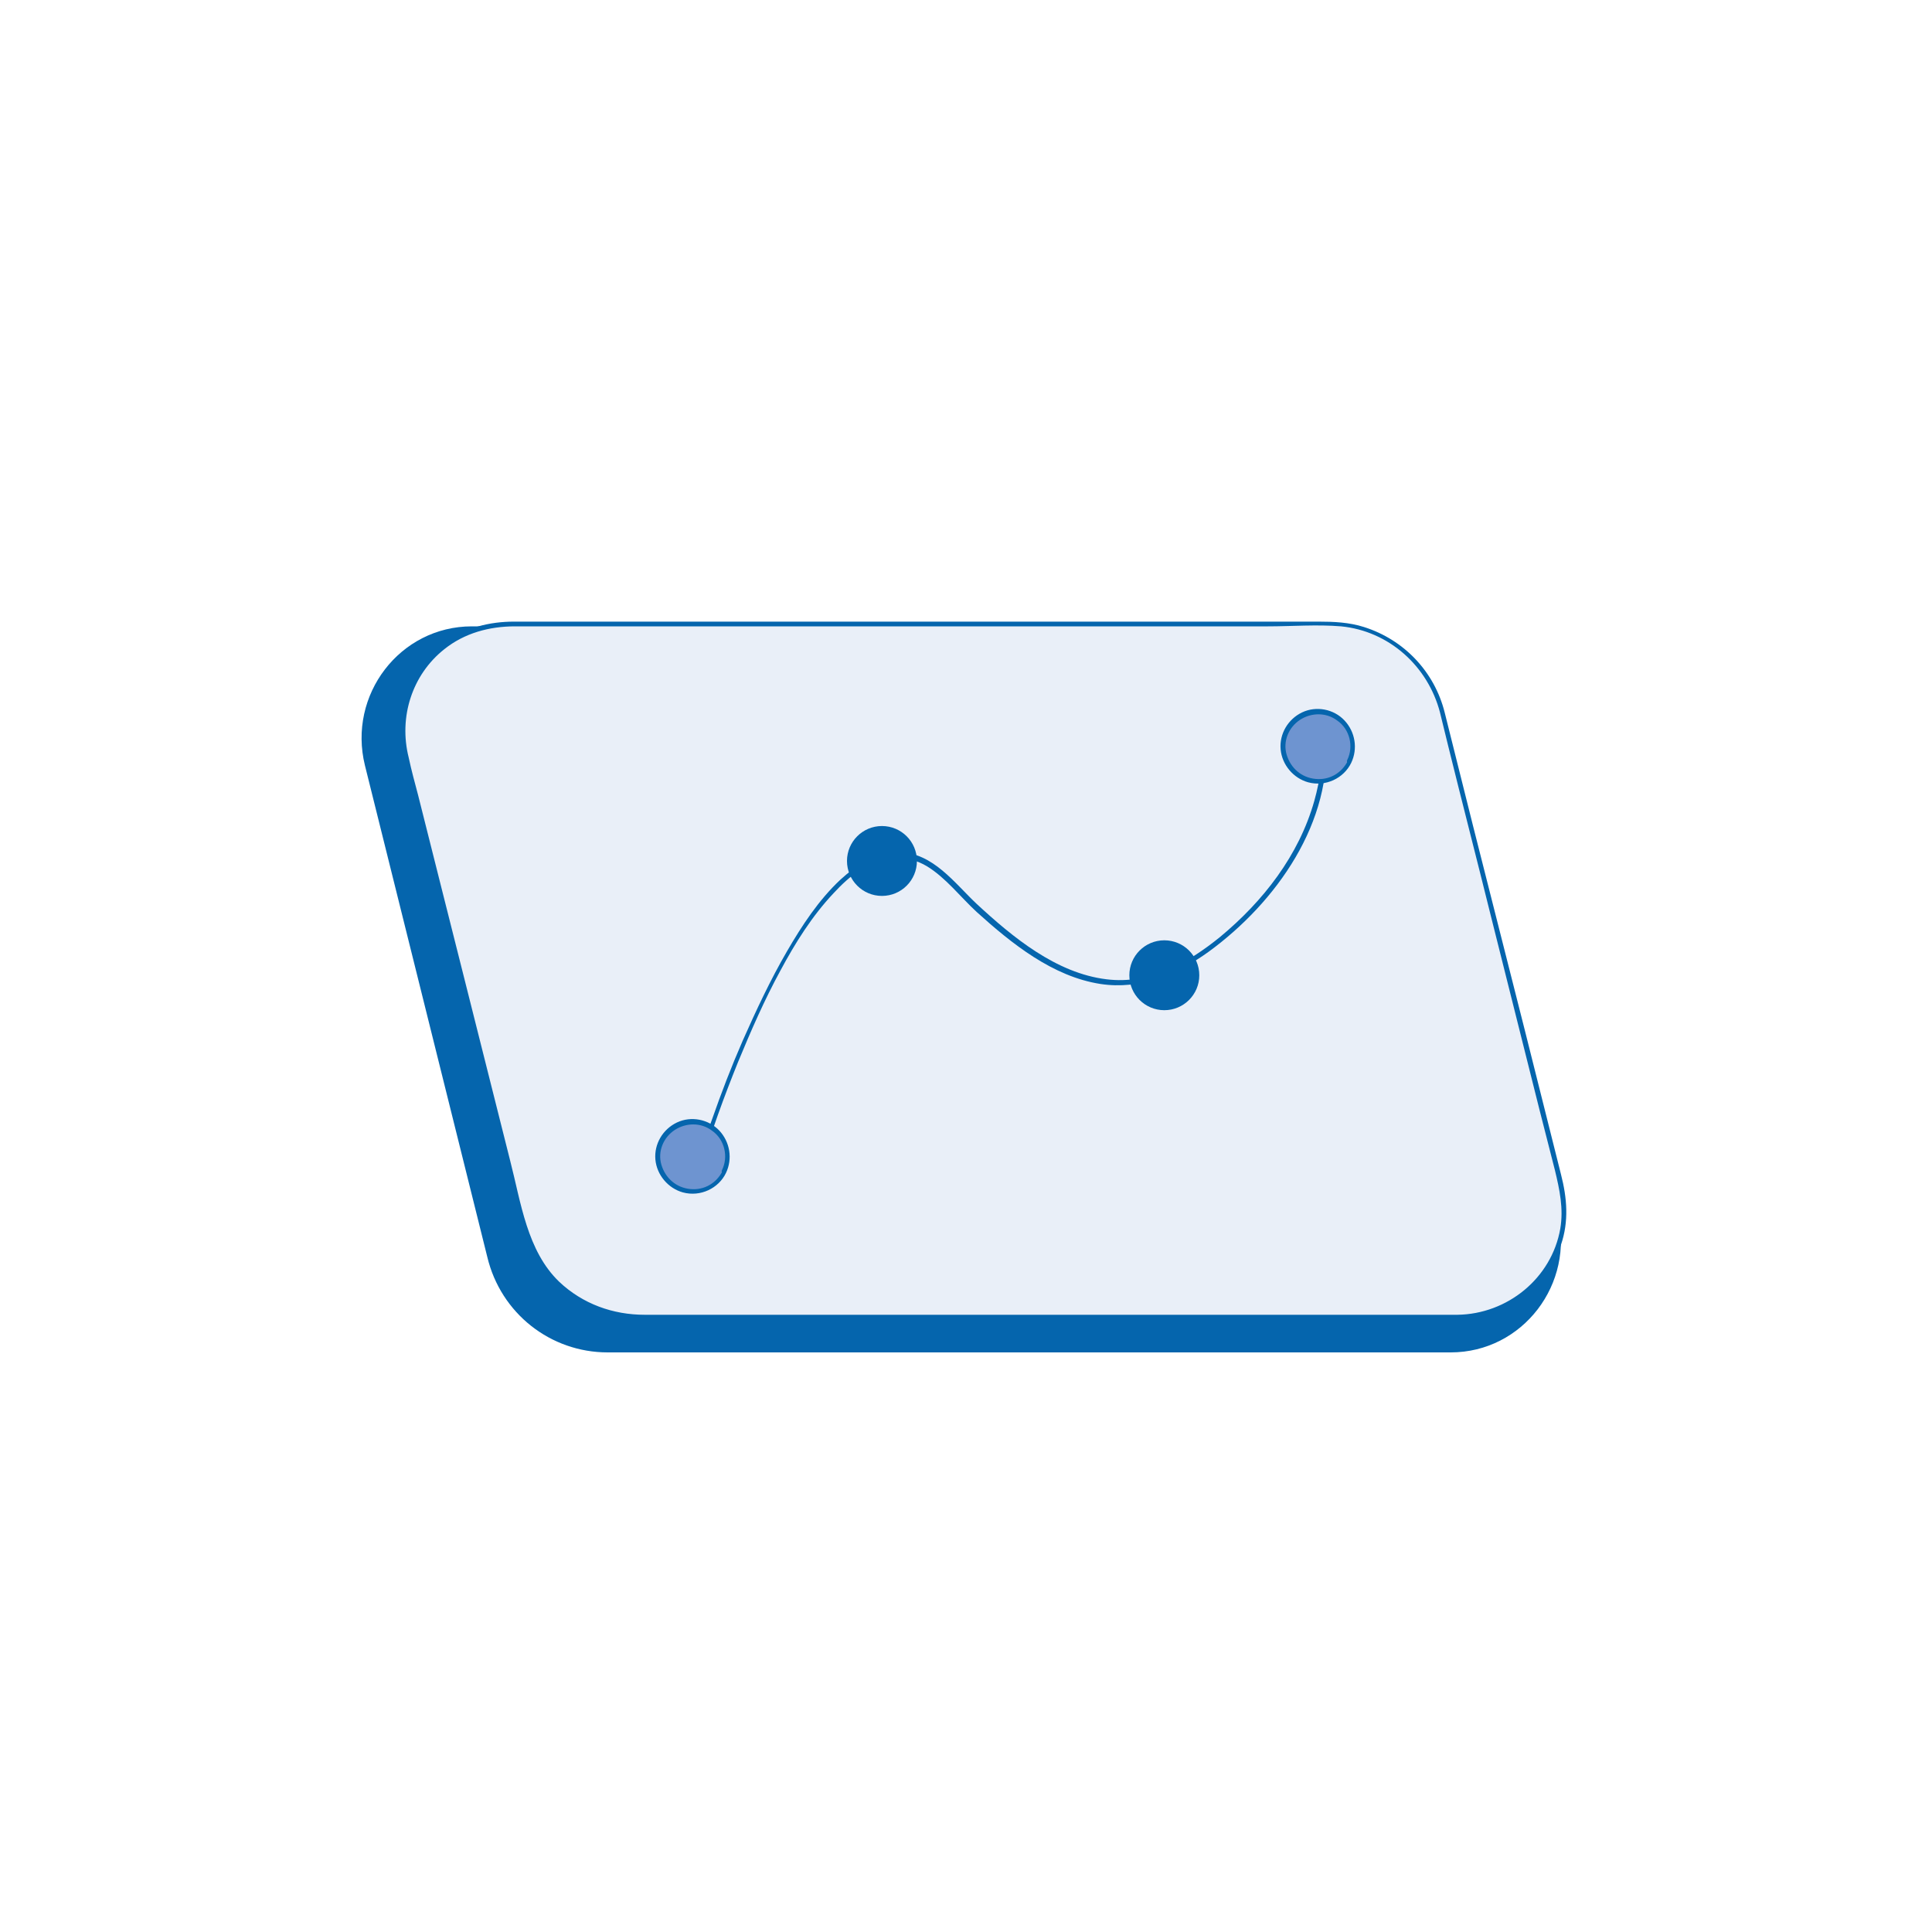 <svg width="40" height="40" viewBox="0 0 40 40" fill="none" xmlns="http://www.w3.org/2000/svg">
<rect width="40" height="40" fill="white"/>
<g clip-path="url(#clip0_1202_5178)">
<path d="M30.035 28H12.581C11.398 28 10.368 27.193 10.089 26.024L7.556 15.849C7.194 14.387 8.28 12.968 9.769 12.968H27.293C28.435 12.968 29.423 13.761 29.701 14.875L32.248 25.119C32.61 26.581 31.525 28 30.035 28Z" fill="#0565AD"/>
<path d="M30.202 27.277H13.291C12.149 27.277 11.147 26.497 10.869 25.384L8.419 15.668C8.071 14.276 9.115 12.912 10.563 12.912H27.544C28.643 12.912 29.618 13.664 29.882 14.736L32.346 24.507C32.694 25.899 31.636 27.263 30.202 27.263V27.277Z" fill="#E9EFF8"/>
<path d="M30.175 27.221H14.001C13.778 27.221 13.569 27.221 13.347 27.221C12.692 27.221 12.066 26.998 11.579 26.539C10.911 25.898 10.786 24.896 10.563 24.033L9.575 20.108C9.268 18.897 8.962 17.672 8.656 16.461C8.586 16.197 8.517 15.946 8.461 15.682C8.252 14.847 8.531 13.97 9.199 13.441C9.616 13.107 10.131 12.968 10.66 12.968H26.25C26.751 12.968 27.266 12.926 27.767 12.968C28.755 13.065 29.562 13.789 29.813 14.749C29.869 14.972 29.924 15.209 29.98 15.431C30.272 16.614 30.578 17.797 30.871 18.981C31.205 20.317 31.539 21.639 31.873 22.975L32.193 24.228C32.29 24.632 32.374 25.021 32.304 25.439C32.123 26.469 31.205 27.207 30.175 27.221C30.105 27.221 30.105 27.332 30.175 27.318C31.135 27.318 32.012 26.692 32.318 25.773C32.485 25.286 32.444 24.799 32.318 24.312C32.068 23.309 31.817 22.321 31.567 21.319L30.495 17.088C30.3 16.308 30.105 15.529 29.91 14.749C29.701 13.914 29.075 13.246 28.24 12.982C27.934 12.884 27.614 12.87 27.294 12.87H10.646C10.131 12.87 9.644 12.995 9.227 13.288C8.475 13.831 8.127 14.791 8.35 15.682C8.531 16.406 8.712 17.129 8.893 17.867L9.95 22.084L10.73 25.175C10.841 25.634 11.008 26.065 11.314 26.427C11.802 27.012 12.525 27.332 13.291 27.332C13.876 27.332 14.46 27.332 15.045 27.332H30.175C30.175 27.332 30.244 27.235 30.175 27.235V27.221Z" fill="#0565AD"/>
<path d="M14.502 24.186C14.725 23.434 14.989 22.71 15.281 21.987C15.546 21.346 15.824 20.706 16.158 20.094C16.464 19.523 16.812 18.966 17.258 18.493C17.578 18.145 18.009 17.783 18.524 17.755C18.761 17.755 18.984 17.811 19.193 17.936C19.582 18.173 19.889 18.576 20.223 18.883C20.946 19.537 21.795 20.219 22.784 20.372C23.605 20.497 24.37 20.177 25.025 19.704C26.417 18.688 27.614 17.017 27.447 15.208C27.447 15.18 27.447 15.139 27.447 15.111C27.447 15.041 27.335 15.069 27.349 15.139C27.419 15.598 27.335 16.141 27.21 16.586C26.89 17.713 26.152 18.66 25.261 19.398C24.593 19.941 23.8 20.386 22.909 20.275C21.865 20.149 20.96 19.398 20.223 18.716C19.763 18.284 19.318 17.658 18.622 17.644C18.149 17.644 17.731 17.908 17.397 18.215C16.952 18.632 16.604 19.161 16.297 19.69C15.949 20.288 15.657 20.915 15.379 21.541C15.142 22.084 14.933 22.627 14.739 23.184C14.627 23.49 14.516 23.796 14.432 24.102C14.432 24.116 14.432 24.13 14.432 24.144C14.418 24.214 14.516 24.241 14.53 24.172L14.502 24.186Z" fill="#0565AD"/>
<path d="M18.26 18.549C18.66 18.549 18.984 18.225 18.984 17.825C18.984 17.426 18.66 17.102 18.26 17.102C17.86 17.102 17.536 17.426 17.536 17.825C17.536 18.225 17.86 18.549 18.26 18.549Z" fill="#0565AD"/>
<path d="M14.363 24.673C14.762 24.673 15.086 24.349 15.086 23.949C15.086 23.55 14.762 23.226 14.363 23.226C13.963 23.226 13.639 23.55 13.639 23.949C13.639 24.349 13.963 24.673 14.363 24.673Z" fill="#6E94D0"/>
<path d="M14.961 24.242C14.836 24.493 14.585 24.646 14.293 24.618C14.001 24.59 13.778 24.395 13.694 24.117C13.611 23.839 13.736 23.546 13.973 23.393C14.21 23.24 14.516 23.24 14.738 23.407C15.003 23.588 15.086 23.95 14.947 24.228C14.919 24.284 15.003 24.34 15.031 24.284C15.17 23.992 15.114 23.644 14.892 23.407C14.669 23.171 14.307 23.101 14.015 23.24C13.722 23.379 13.541 23.686 13.569 24.006C13.597 24.326 13.834 24.604 14.14 24.688C14.502 24.785 14.878 24.604 15.031 24.284C15.059 24.228 14.975 24.173 14.947 24.228L14.961 24.242Z" fill="#0565AD"/>
<path d="M24.106 20.915C24.506 20.915 24.83 20.591 24.83 20.192C24.83 19.792 24.506 19.468 24.106 19.468C23.706 19.468 23.382 19.792 23.382 20.192C23.382 20.591 23.706 20.915 24.106 20.915Z" fill="#0565AD"/>
<path d="M27.307 16.183C27.707 16.183 28.031 15.859 28.031 15.459C28.031 15.059 27.707 14.735 27.307 14.735C26.907 14.735 26.584 15.059 26.584 15.459C26.584 15.859 26.907 16.183 27.307 16.183Z" fill="#6E94D0"/>
<path d="M27.906 15.751C27.781 16.002 27.53 16.155 27.238 16.127C26.945 16.099 26.723 15.904 26.639 15.626C26.556 15.348 26.681 15.055 26.918 14.902C27.154 14.749 27.46 14.749 27.683 14.916C27.948 15.097 28.031 15.459 27.892 15.737C27.864 15.793 27.948 15.849 27.976 15.793C28.115 15.501 28.059 15.153 27.836 14.916C27.614 14.679 27.252 14.61 26.959 14.749C26.667 14.888 26.486 15.194 26.514 15.514C26.542 15.835 26.779 16.113 27.085 16.197C27.447 16.294 27.822 16.113 27.976 15.793C28.003 15.737 27.92 15.681 27.892 15.737L27.906 15.751Z" fill="#0565AD"/>
</g>
<defs>
<clipPath id="clip0_1202_5178">
<rect width="24.957" height="15.13" fill="white" transform="translate(7.487 12.87)"/>
</clipPath>
</defs>
</svg>
